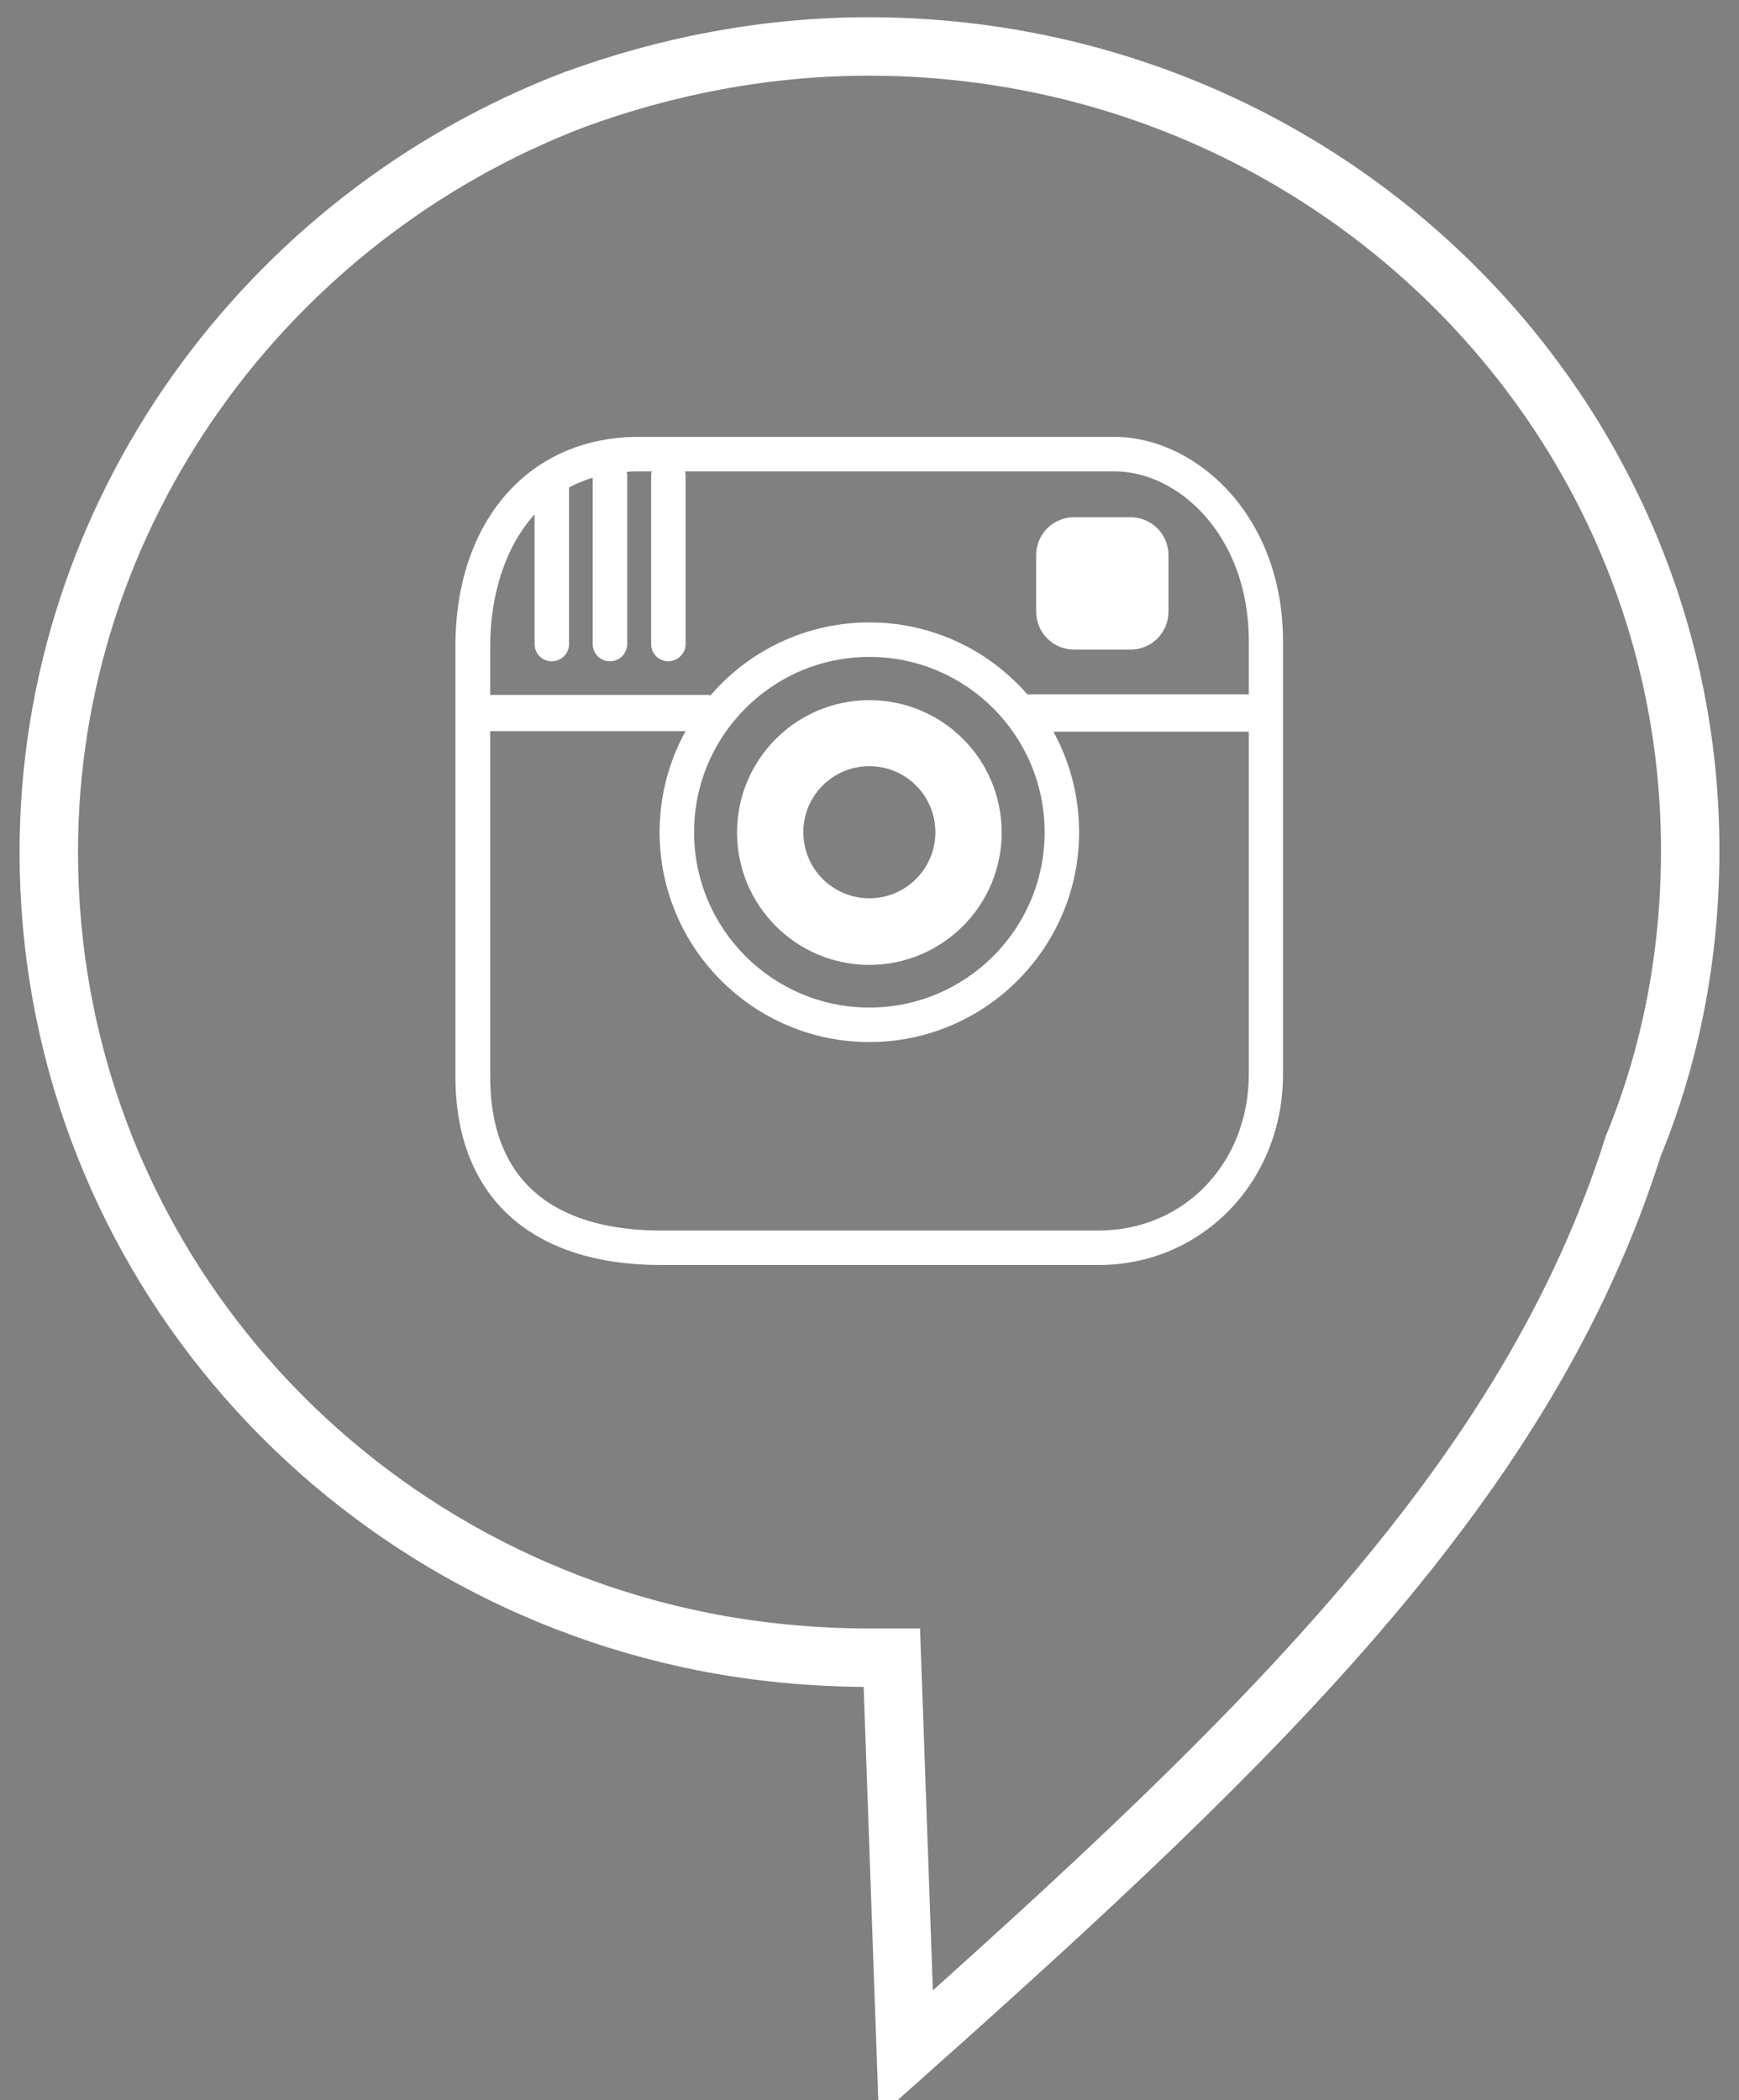<?xml version="1.0" encoding="utf-8"?>
<!-- Generator: Adobe Illustrator 18.1.1, SVG Export Plug-In . SVG Version: 6.00 Build 0)  -->
<svg version="1.1" id="Слой_1" xmlns="http://www.w3.org/2000/svg" xmlns:xlink="http://www.w3.org/1999/xlink" x="0px" y="0px"
	 viewBox="0 56.5 595.3 718.7" enable-background="new 0 56.5 595.3 718.7" xml:space="preserve">
<rect x="0" y="56.5" width="595.3" height="718.7" fill="#808080" stroke="none"/>
<rect x="-2661.7" y="171.8" display="none" fill="#FFFFFF" width="5421" height="3062.7"/>
<path d="M-1882.3,2987l-10.3-27.3h-37.6l-10.3,27.3h-6.1l33.5-89.5h6.1l33.5,87.5L-1882.3,2987L-1882.3,2987z M-1909.5,2914.5
	c0-2,0-2-2-4.1v-2l0,0c0,2-2,4.1-2,6.1l-14.4,41.8h33.5L-1909.5,2914.5L-1909.5,2914.5z M-1766,2987v-37.6
	c0-14.4-6.1-22.7-16.4-22.7c-6.1,0-10.3,2-14.4,6.1c-4.1,4.1-6.1,10.3-6.1,16.4v35.5h-6.1v-62.3h6.1v12.4l0,0
	c4.1-8.3,12.4-12.4,20.5-12.4c6.1,0,12.4,2,16.4,6.1c4.1,4.1,6.1,10.3,6.1,18.6v37.6L-1766,2987L-1766,2987z M-1674.9,2999.5
	c-2,6.1-4.1,10.3-8.3,12.4c-2,2-6.1,4.1-10.3,4.1c-2,0-4.1,0-4.1,0v-5.6c2,0,4.1,0,4.1,0c4.1,0,8.3-4.1,12.4-10.3l6.1-14.4
	l-24.7-62.3h6.1l18.6,52c0,2,0,2,0,2v2l0,0l2-4.1l20.5-52h6.1L-1674.9,2999.5L-1674.9,2999.5z M-1556.1,2985c-2,2-6.1,2-8.3,2
	c-8.3,0-14.4-6.1-14.4-16.4v-41.8h-10.3v-4.1h10.3v-16.4h2h2v18.6h16.4v4.1h-16.4v41.8c0,4.1,0,8.3,2,10.3s4.1,2,6.1,2s4.1,0,8.3-2
	L-1556.1,2985L-1556.1,2985z M-1489.7,2908.3c-2,0-2,0-4.1-2c0,0-2-2-2-4.1c0-2,0-2,2-4.1c0,0,2-2,4.1-2c2,0,2,0,4.1,2
	c0,0,2,2,2,4.1c0,2,0,2-2,4.1C-1487.7,2906.2-1487.7,2908.3-1489.7,2908.3L-1489.7,2908.3z M-1491.8,2987v-62.3h6.1v62.3H-1491.8
	L-1491.8,2987z M-1335.9,2985v-37.6c0-8.3,0-12.4-4.1-16.4c-2-4.1-6.1-4.1-12.4-4.1c-4.1,0-8.3,2-12.4,6.1
	c-4.1,4.1-6.1,10.3-6.1,16.4v37.6h-6.1v-37.6c0-14.4-6.1-20.5-16.4-20.5c-4.1,0-10.3,2-12.4,6.1c-4.1,4.1-4.1,10.3-4.1,16.4v35.5
	h-6.1v-62.3h6.1v10.3l0,0c4.1-8.3,10.3-12.4,18.6-12.4c4.1,0,8.3,2,12.4,4.1c4.1,2,6.1,6.1,6.1,10.3c2-4.1,4.1-8.3,8.3-10.3
	s8.3-4.1,12.4-4.1c14.4,0,20.5,8.3,20.5,24.7v39.6L-1335.9,2985L-1335.9,2985z M-1257.2,2954.1c0,8.3,2,14.4,6.1,20.5
	c4.1,4.1,10.3,8.3,16.4,6.1c6.1,0,14.4-2,20.5-8.3v6.1c-6.1,4.1-14.4,6.1-22.7,6.1c-8.3,0-14.4-2-18.6-8.3
	c-4.1-6.1-8.3-14.4-8.3-24.7c0-8.3,2-16.4,8.3-22.7c6.1-6.1,12.4-10.3,20.5-10.3c8.1,0,14.4,2,18.6,8.3c4.1,6.1,6.1,12.4,6.1,22.7v2
	L-1257.2,2954.1L-1257.2,2954.1z M-1217.6,2949.4c0-6.1-2-12.4-6.1-16.4c-4.1-4-8.3-6.1-12.4-6.1c-6.1,0-10.3,2-14.4,6.1
	c-4.1,4.1-6.1,10.3-6.1,16.4H-1217.6L-1217.6,2949.4z M-1045.2,2985l-12.4-24.7c-2-6.1-4.1-8.3-8.3-10.3c-2-2-6.1-2-8.3-2h-10.3
	v39.6h-6.1v-87.5h24.7c8.3,0,14.4,2,18.6,6.1c4.1,4.1,6.1,10.3,6.1,16.4s-2,12.4-6.1,16.4c-4.1,4.1-8.3,6.1-14.4,8.3l0,0
	c4.1,2,6.1,6.1,10.3,12.4l12.4,29.3L-1045.2,2985L-1045.2,2985z M-1084.8,2902.2v37.6h14.9c6.1,0,12.4-2,16.4-6.1
	c4.1-4.1,6.1-8.3,6.1-14.4c0-6.1-2-10.3-6.1-12.4c-4.1-4.1-8.3-4.1-14.4-4.1L-1084.8,2902.2L-1084.8,2902.2z M-968.1,2954.1
	c0,8.3,2,14.4,6.1,20.5c4.1,4.1,10.3,6.1,16.4,6.1c6.1,0,14.4-2,20.5-8.3v6.1c-6.1,4.1-14.4,6.1-22.7,6.1s-14.4-2-18.6-8.3
	c-4.1-6.1-8.3-14.4-8.3-24.7c0-8.3,2-16.4,8.3-22.7c6.1-6.1,12.4-10.3,20.5-10.3c8.3,0,14.4,2,18.6,8.3c4.1,6.1,6.1,12.4,6.1,22.7v2
	L-968.1,2954.1L-968.1,2954.1z M-929,2947.4c0-6.1-2-12.4-6.1-16.4c-4.1-4.1-8.3-6.1-12.4-6.1c-6.1,0-10.3,2-14.4,6.1
	c-4.1,4.1-6.1,10.3-6.1,16.4H-929L-929,2947.4z M-853.8,2982.9v-93.6h6.1v93.6H-853.8L-853.8,2982.9z M-775.1,2904.2c-2,0-2,0-4.1-2
	c0,0-2-2-2-4.1c0-2,0-2,2-4.1c0,0,2-2,4.1-2c2,0,2,0,4.1,2c0,0,2,2,2,4.1c0,2,0,2-2,4.1C-773.1,2904.2-773.1,2904.2-775.1,2904.2
	L-775.1,2904.2z M-777.3,2982.9v-62.3h6.1v62.3H-777.3L-777.3,2982.9z M-661,2982.9v-12.4l0,0c-2,4.1-4.1,8.3-8.3,10.3
	c-4.1,2-8.3,4.1-12.4,4.1c-6.1,0-10.3-2-14.4-4.1c-4.1-4.1-6.1-8.3-6.1-12.4c0-10.3,6.1-16.4,20.5-20.5l18.6-2
	c0-14.4-4.1-20.5-14.4-20.5c-6.1,0-14.4,2-20.5,8.3v-6.1c2-2,6.1-4.1,10.3-4.1c4.1-2,8.3-2,10.3-2c6.1,0,12.4,2,14.4,6.1
	c4.1,4.1,6.1,10.3,6.1,16.4v41.8L-661,2982.9L-661,2982.9z M-679.5,2952.1c-6.1,0-10.3,2-14.4,4.1c-2,2-4.1,6.1-4.1,10.3
	s2,6.1,4.1,8.3c2,2,6.1,4.1,10.3,4.1c6.1,0,10.3-2,14.4-6.1c4.1-4.1,6.1-10.3,6.1-16.4v-6.1L-679.5,2952.1L-679.5,2952.1z
	 M-579.6,2970.6L-579.6,2970.6v10.3h-6.1v-93.6h6.1v43.7l0,0c2-4.1,6.1-8.3,10.3-10.3c4.1-2,8.3-4.1,14.4-4.1c8.3,0,14.4,2,18.6,8.3
	c4.1,6.1,6.1,12.4,6.1,22.7s-2,18.6-8.3,24.7c-4.1,6.1-12.4,10.3-20.5,10.3C-567.4,2985-575.5,2980.9-579.6,2970.6L-579.6,2970.6z
	 M-579.6,2947.4v8.3c0,6.1,2,12.4,6.1,16.4c4.1,4.1,8.3,6.1,16.4,6.1c6.1,0,12.4-2,16.4-8.3c4.1-6.1,6.1-12.4,6.1-20.5
	c0-8.1-2-14.4-6.1-18.6c-4.1-4.1-8.3-6.1-14.4-6.1c-8.3,0-12.4,2-16.4,8.3C-577.6,2935-579.6,2941.3-579.6,2947.4L-579.6,2947.4z
	 M-463.3,2982.9v-93.6h6.1v93.6H-463.3L-463.3,2982.9z M-384.6,2949.4c0,8.3,2,14.4,6.1,20.5c4.1,4.1,10.3,6.1,16.4,6.1
	s14.4-2,20.5-8.3v6.1c-6.1,4.1-14.4,6.1-22.7,6.1c-8.3,0-14.4-2-18.6-8.3c-4.1-6.1-8.3-14.4-8.3-24.7c0-8.3,2-16.4,8.3-22.7
	c6.1-6.1,12.4-10.3,20.5-10.3s14.4,2,18.6,8.3c4.1,6.1,6.1,12.4,6.1,22.7v2L-384.6,2949.4L-384.6,2949.4z M-343,2945.3
	c0-6.1-2-12.4-6.1-16.4c-4.1-4.1-8.3-6.1-12.4-6.1c-6.1,0-10.3,2-14.4,6.1c-4.1,4.1-6.1,10.3-6.1,16.4H-343L-343,2945.3z
	 M-157.8,2978.7c-6.1,2-14.4,4.1-22.7,4.1c-12.4,0-22.7-4.1-29.3-12.4c-8.3-8.3-12.4-18.6-12.4-31.3c0-14.4,4.1-24.7,12.4-35.5
	c8.3-8.3,18.6-12.4,31.3-12.4c6.1,0,12.4,2,18.6,4.1v6.1c-6.1-2-12.4-4.1-18.6-4.1c-10.3,0-20.5,4.1-27.3,10.3
	c-6.1,8.3-10.3,16.4-10.3,29.3c0,12.9,4.1,20.5,10.3,29.3c6.1,6.1,14.4,10.3,24.7,10.3c8.3,0,14.4-2,22.7-4.1v6.1h0.7V2978.7z
	 M-62.5,2982.9c-8.3,0-16.4-2-22.7-8.3c-6.1-6.1-8.3-14.4-8.3-22.7c0-10.3,2-18.6,8.3-24.7c6.1-6.1,12.4-8.3,22.7-8.3
	c8.3,0,16.4,2,20.5,8.3c6.1,6.1,8.3,14.4,8.3,24.7s-2,18.6-8.3,22.7C-45.6,2978.7-54.4,2982.9-62.5,2982.9L-62.5,2982.9z
	 M-62.5,2920.6c-8.3,0-12.4,2-18.6,8.3c-4.1,4.1-6.1,12.4-6.1,20.5c0,8.3,2,14.4,6.1,20.5c4.1,4.1,10.3,8.3,18.6,8.3
	s12.4-2,16.4-8.3c4.1-4.1,6.1-12.4,6.1-20.5c0-8.3-2-16.4-6.1-20.5C-49.8,2922.7-54.4,2920.6-62.5,2920.6L-62.5,2920.6z
	 M114.4,2980.9v-37.6c0-8.3-2-12.4-4.1-16.4c-2-4.1-6.1-4.1-12.4-4.1c-4.1,0-8.3,2-12.4,6.1c-4.1,4.1-6.1,10.3-6.1,16.4v37.6h-6.1
	v-37.6c0-14.4-6.1-20.5-16.4-20.5c-4.1,0-10.3,2-12.4,6.1c-4.1,4.1-4.1,10.3-4.1,16.4v35.5H34v-62.3h6.1v10.3l0,0
	c4.1-8.3,10.3-12.4,18.6-12.4c4.1,0,8.3,2,12.4,4.1c4.1,2,6.1,6.1,6.1,10.3c2-4.1,4.1-8.3,8.3-10.3s8.3-4.1,12.4-4.1
	c29.3,0,20.5,43.7,20.5,64.3L114.4,2980.9L114.4,2980.9z M269.8,2978.7v-37.6c0-8.3-2-12.4-4.1-16.4c-2-4.1-6.1-4.1-12.4-4.1
	c-4.1,0-8.3,2-12.4,6.1c-4.1,4.1-6.1,10.3-6.1,16.4v37.6h-6.1v-37.6c0-14.4-6.1-20.5-16.4-20.5c-4.1,0-10.3,2-12.4,6.1
	c-4.1,4.1-4.1,10.3-4.1,16.4v35.5h-6.1v-62.3h6.1v10.3l0,0c4.1-8.3,10.3-12.4,18.6-12.4c4.1,0,8.3,2,12.4,4.1
	c4.1,2,6.1,6.1,6.1,10.3c2-4.1,4.1-8.3,8.3-10.3c4.1-2,8.3-4.1,12.4-4.1c14.4,0,20.5,8.3,20.5,24.7v39.6L269.8,2978.7L269.8,2978.7z
	 M386.6,2978.7v-12.4l0,0c-4.1,8.3-10.3,12.4-20.5,12.4c-14.4,0-22.7-8.3-22.7-27.3v-37.6h6.1v35.5c0,8.3,2,14.4,4.1,18.6
	c2,4.1,6.1,6.1,12.4,6.1c6.1,0,10.3-2,14.4-6.1c4.1-4.1,6.1-10.3,6.1-16.4V2916h6.1v62.3h-6.1L386.6,2978.7L386.6,2978.7z
	 M506.9,2978.7v-37.6c0-14.4-6.1-22.7-16.4-22.7c-6.1,0-10.3,2-14.4,6.1c-4.1,4.1-6.1,10.3-6.1,16.4v35.5h-6.6v-62.3h6.1v12.4l0,0
	c4.1-8.3,12.4-12.4,20.5-12.4c6.1,0,12.4,2,16.4,6.1c4.1,4.1,6.1,10.3,6.1,18.6v37.6L506.9,2978.7L506.9,2978.7z M585.6,2900
	c-2,0-2,0-4.1-2c0,0-2-2-2-4.1c0-2,0-2,2-4.1c0,0,2-2,4.1-2c2,0,2,0,4.1,2c0,0,2,2,2,4.1c0,2,0,2-2,4.1
	C587.7,2900,587.7,2900,585.6,2900L585.6,2900z M583.6,2978.7v-62.3h6.1v62.3H583.6L583.6,2978.7z M702.4,2974.6
	c-4.1,2-10.3,4.1-16.4,4.1c-8.3,0-14.4-2-20.5-8.3c-6.1-6.1-8.3-14.4-8.3-22.7c0-10.3,2-18.6,8.3-24.7c6.1-6.1,12.4-10.3,22.7-10.3
	c4.1,0,10.3,0,14.4,2v6.1c-4.1-2-10.3-4.1-14.4-4.1c-8.3,0-12.4,2-18.6,8.3c-4.1,6.1-6.1,12.4-6.1,20.5c0,8.1,2,14.4,6.1,18.6
	c4.1,4.1,10.3,8.3,16.4,8.3s12.4-2,16.4-4.1V2974.6L702.4,2974.6z M805.8,2976.8v-12.4l0,0c-2,4.1-4.1,8.3-8.3,10.3
	c-4.1,2-8.3,4.1-12.4,4.1c-6.1,0-10.3-2-14.4-4.1c-4.1-4.1-6.1-8.3-6.1-12.4c0-10.3,6.1-16.4,20.5-20.5l18.6-2
	c0-14.4-4.1-20.5-14.4-20.5c-6.1,0-14.4,2-20.5,8.3v-6.1c2-2,6.1-4.1,10.3-4.1c4.1-2,8.3-2,10.3-2c6.1,0,12.4,2,14.4,6.1
	c4.1,4.1,6.1,10.3,6.1,16.4v41.8L805.8,2976.8L805.8,2976.8z M789.4,2945.3c-6.1,0-10.3,2-14.4,4.1c-2,2-4.1,6.1-4.1,10.3
	c0,4.1,2,6.1,4.1,8.3c2,2,6.1,4.1,10.3,4.1c6.1,0,10.3-2,14.4-6.1c4.1-4.1,6.1-10.3,6.1-16.4v-6.1L789.4,2945.3L789.4,2945.3z
	 M907.7,2976.8c-2,2-6.1,2-8.3,2c-8.3,0-14.4-6.1-14.4-16.4v-41.8h-10.3v-4.1H885V2900h2h2v18.6h16.4v4.1h-16.4v41.8
	c0,4.1,0,8.3,2,10.3s4.1,2,6.1,2s4.1,0,8.3-2L907.7,2976.8L907.7,2976.8z M974.6,2898.1c-2,0-2,0-4.1-2c0,0-2-2-2-4.1c0-2,0-2,2-4.1
	c0,0,2-2,4.1-2s2,0,4.1,2c0,0,2,2,2,4.1c0,2,0,2-2,4.1C978.7,2898.1,976.6,2898.1,974.6,2898.1L974.6,2898.1z M972.4,2976.8v-62.3
	h6.1v62.3H972.4L972.4,2976.8z M1076,2978.7c-8.3,0-16.4-2-22.7-8.3c-6.1-6.1-8.3-14.4-8.3-22.7c0-10.3,2-18.6,8.3-24.7
	c6.3-6.1,12.4-8.3,22.7-8.3c8.3,0,16.4,2,20.5,8.3c6.1,6.1,8.3,14.4,8.3,24.7s-2,18.6-8.3,22.7
	C1092.9,2974.6,1084.6,2978.7,1076,2978.7L1076,2978.7z M1076,2916.6c-8.3,0-12.4,2-18.6,8.3c-4.1,4.1-6.1,12.4-6.1,20.5
	c0,8.1,2,14.4,6.1,20.5c4.1,4.1,10.3,8.3,18.6,8.3c8.3,0,12.4-2,16.4-8.3c4.1-4.1,6.1-12.4,6.1-20.5c0-8.1-2-16.4-6.1-20.5
	C1088.8,2918.6,1082.6,2916.6,1076,2916.6L1076,2916.6z M1215.3,2976.8v-37.6c0-14.4-6.1-22.7-16.4-22.7c-6.1,0-10.3,2-14.4,6.1
	c-4.1,4.1-6.1,10.3-6.1,16.4v35.5h-6.1v-62.3h6.1v12.4l0,0c4.1-8.3,12.4-12.4,20.5-12.4c6.1,0,12.4,2,16.4,6.1
	c4.1,4.1,6.1,10.3,6.1,18.6v37.6L1215.3,2976.8L1215.3,2976.8z M1343.9,2974.6v-87.5h41.8v6.1h-35.5v35.5h33.5v6.1h-33.5v35.5h37.6
	v6.1L1343.9,2974.6L1343.9,2974.6z M1477.3,2943.3l20.5,31.3h-6.1l-16.4-27.3l0,0l-2,4.1c0,0,0,2-2,2l-14.4,20.5h-6.1l20.5-31.3
	l-20.5-31.3h6.1l14.4,22.7c2,2,2,4.1,4.1,6.1l0,0l4.1-4.1l14.4-22.7h6.1L1477.3,2943.3L1477.3,2943.3z M1568.7,2964.3L1568.7,2964.3
	v39.6h-6.1v-91.6h6.1v12.4l0,0c2-4.1,6.1-8.3,10.3-10.3c4.1-2,8.3-4.1,14.4-4.1c8.3,0,14.4,2,18.6,8.3c4.1,6.1,6.1,12.4,6.1,22.7
	s-2,18.6-8.3,24.7c-4.1,6.1-12.4,10.3-20.5,10.3C1581.1,2976.3,1575,2972.6,1568.7,2964.3L1568.7,2964.3z M1568.7,2939.1v8.3
	c0,6.1,2,12.4,6.1,16.4c4.1,4.1,8.3,6.1,16.4,6.1c6.1,0,12.4-2,16.4-8.3c4.1-6.1,6.1-12.4,6.1-20.5c0-8.3-2-14.4-6.1-18.6
	c-4.1-4.1-8.3-6.1-14.4-6.1c-8.3,0-12.4,2-16.4,8.3C1570.9,2926.9,1568.7,2933,1568.7,2939.1L1568.7,2939.1z M1687.2,2943.3
	c0,8.3,2,14.4,6.1,20.5c4.1,4.1,10.3,8.3,16.4,6.1c6.1,0,14.4-2,20.5-8.3v6.1c-6.1,4.1-14.4,6.1-22.7,6.1c-8.3,0-14.4-2-18.6-8.3
	c-4.1-6.1-8.3-14.4-8.3-24.7c0-8.3,2-16.4,8.3-22.7c6.1-6.1,12.4-10.3,20.5-10.3c8.3,0,14.4,2,18.6,8.3c4.1,6.1,6.1,12.4,6.1,22.7v2
	L1687.2,2943.3L1687.2,2943.3z M1728.8,2937.2c0-6.1-2-12.4-6.1-16.4c-4.1-4.1-8.3-6.1-12.4-6.1c-6.1,0-10.3,2-14.4,6.1
	c-4.1,4.1-6.1,10.3-6.1,16.4H1728.8L1728.8,2937.2z M1830.2,2916.6c-2-2-4.1-2-6.1-2c-4.1,0-8.3,2-12.4,8.3
	c-4.1,4.1-4.1,12.4-4.1,22.7v29.3h-6.1v-62.3h6.1v14.4l0,0c2-4.1,4.1-8.3,6.1-10.3c2-2,6.1-4.1,10.3-4.1c2,0,4.1,0,6.1,2v2H1830.2z
	 M1925.9,2972.6c-2,2-6.1,2-8.3,2c-8.3,0-14.4-6.1-14.4-16.4v-41.8H1893v-4.1h10.3v-16.4h2h2v18.6h16.4v4.1h-16.4v41.8
	c0,4.1,0,8.3,2,10.3s4.1,2,6.1,2c2,0,4.1,0,8.3-2L1925.9,2972.6z"/>
<g>
	<path fill="none" stroke="#FFFFFF" stroke-width="20" stroke-miterlimit="10" d="M297.3,72.4c-35.5,0-69.6,6.8-100.7,18.2
		C91,130.9,16.7,232.3,16.7,348.1c0,133.7,95.8,244.7,224,270.2c18.2,3.6,37.8,5.5,57.3,5.5c2.5,0,4.8,0,7.3,0l4.8,135.5
		c122.6-109.2,212.9-196.5,249-310.6c12.8-31.1,19.5-65.3,19.5-101.2C578.6,195.7,452.9,72.4,297.3,72.4z"/>
	<g>
		<g id="Instagram">
			<path fill="#FFFFFF" d="M188.9,282.8c-3.3,0-5.9-2.6-5.9-5.9v-53.1c0-3.3,2.6-5.9,5.9-5.9s5.9,2.6,5.9,5.9v53.1
				C194.8,280.1,192.2,282.8,188.9,282.8z"/>
			<path fill="#FFFFFF" d="M208.8,282.8c-3.3,0-5.9-2.6-5.9-5.9v-57.6c0-3.3,2.6-5.9,5.9-5.9c3.3,0,5.9,2.6,5.9,5.9v57.6
				C214.7,280.1,212.1,282.8,208.8,282.8z"/>
			<path fill="#FFFFFF" d="M228.8,282.8c-3.3,0-5.9-2.6-5.9-5.9v-57.6c0-3.3,2.6-5.9,5.9-5.9s5.9,2.6,5.9,5.9v57.6
				C234.7,280.1,232,282.8,228.8,282.8z"/>
			<path fill="#FFFFFF" d="M376.1,489.4H226.3c-44.7,0-70.4-23.5-70.4-64.6V277.6c0-42.8,25.2-71.6,62.7-71.6h162.8
				c27.8,0,57.8,26.7,57.8,69.9V424C439.3,460.7,411.6,489.4,376.1,489.4z M218.7,217.8c-37.6,0-50.9,32.2-50.9,59.8v147.2
				c0,43.6,31.8,52.8,58.5,52.8h149.8c29.3,0,51.4-23.1,51.4-53.6V275.9c0-35.9-23.9-58.1-46-58.1H218.7z"/>
			<path fill="#FFFFFF" d="M297.6,296.1c-25,0-45.3,20.3-45.3,45.3c0,25,20.3,45.3,45.3,45.3c25,0,45.3-20.3,45.3-45.3
				C342.9,316.3,322.6,296.1,297.6,296.1z M297.6,363.9c-12.5,0-22.6-10.1-22.6-22.6s10.1-22.6,22.6-22.6
				c12.5,0,22.6,10.1,22.6,22.6S310.1,363.9,297.6,363.9z"/>
			<path fill="#FFFFFF" d="M297.6,413.1c-39.6,0-71.8-32.2-71.8-71.8s32.2-71.8,71.8-71.8s71.8,32.2,71.8,71.8
				S337.2,413.1,297.6,413.1z M297.6,281.3c-33.1,0-60,26.9-60,60s26.9,60,60,60s60-26.9,60-60S330.7,281.3,297.6,281.3z"/>
			<rect x="350.8" y="294.1" fill="#FFFFFF" width="82.6" height="12.8"/>
			<rect x="164.8" y="294.3" fill="#FFFFFF" width="78.2" height="12.4"/>
			<path fill="#FFFFFF" d="M400,265.8c0,7.2-5.8,13-13,13h-19.3c-7.2,0-13-5.8-13-13v-19.3c0-7.2,5.8-13,13-13H387
				c7.2,0,13,5.8,13,13V265.8z"/>
		</g>
	</g>
</g>
</svg>
